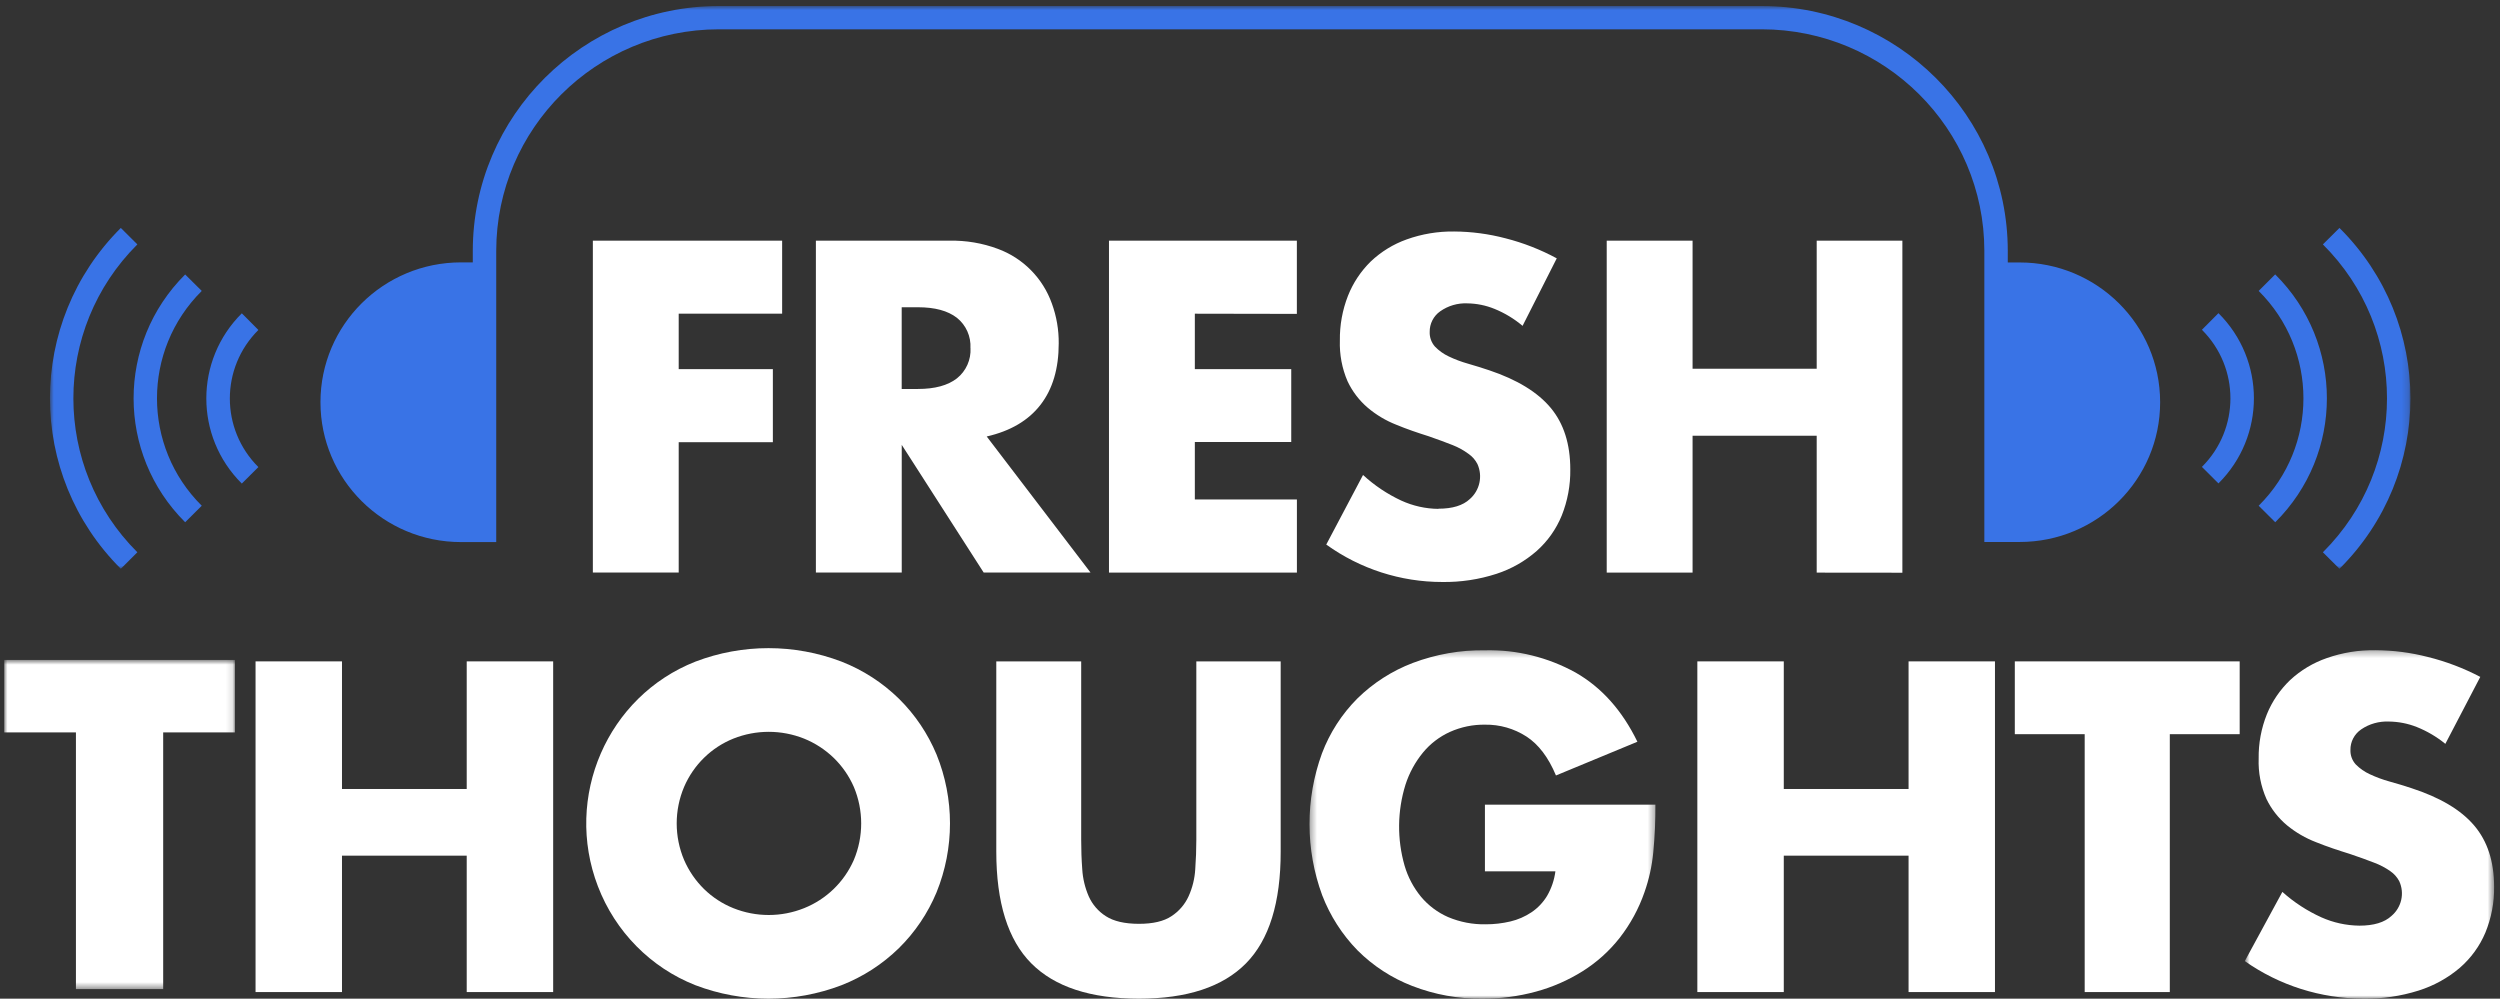 <?xml version="1.0" encoding="UTF-8"?>
<svg width="378px" height="151px" viewBox="0 0 378 151" version="1.1" xmlns="http://www.w3.org/2000/svg" xmlns:xlink="http://www.w3.org/1999/xlink">
    <rect x="0" y="0" width="378" height="151" fill="#333333" stroke="none"/>
    <!-- Generator: sketchtool 53.1 (72631) - https://sketchapp.com -->
    <title>B9409112-EE71-4DA7-8870-6049DD6C50F1</title>
    <desc>Created with sketchtool.</desc>
    <defs>
        <polygon id="path-1" points="0 0.783 34.877 0.783 34.877 50.551 0 50.551"></polygon>
        <polygon id="path-3" points="0.357 0.311 52.665 0.311 52.665 53 0.357 53"></polygon>
        <polygon id="path-5" points="0.773 0.303 38.471 0.303 38.471 53 0.773 53"></polygon>
        <polygon id="path-7" points="0.914 0.907 357.821 0.907 357.821 86 0.914 86"></polygon>
    </defs>
    <g id="Update---v1.1.1" stroke="none" stroke-width="1" fill="none" fill-rule="evenodd">
        <g id="Landing-Page" transform="translate(-531, -274)">
            <g id="Group-25" transform="translate(531, 274)">
                <path d="M287.639,86.594 L287.639,36.39 L274.685,36.39 L274.685,55.749 L255.917,55.749 L255.917,36.39 L242.935,36.39 L242.935,86.581 L255.917,86.581 L255.917,65.888 L274.685,65.888 L274.685,86.581 L287.639,86.594 Z M217.491,76.942 C215.545,76.923 213.628,76.495 211.857,75.681 C209.75,74.699 207.804,73.393 206.091,71.816 L200.53,82.337 C205.646,86.022 211.786,88.001 218.083,87.997 C220.858,88.037 223.625,87.62 226.267,86.763 C228.51,86.033 230.584,84.855 232.358,83.297 C234.004,81.83 235.296,80.004 236.132,77.958 C237.022,75.735 237.461,73.361 237.428,70.967 C237.428,67.149 236.445,64.055 234.479,61.683 C232.511,59.311 229.411,57.412 225.178,55.989 C224.118,55.633 223.048,55.3 221.962,54.988 C220.963,54.707 219.989,54.343 219.053,53.894 C218.269,53.527 217.56,53.022 216.96,52.399 C216.426,51.793 216.143,51.005 216.169,50.195 C216.148,48.953 216.742,47.782 217.757,47.071 C218.958,46.226 220.404,45.801 221.869,45.869 C223.277,45.887 224.669,46.172 225.975,46.705 C227.512,47.331 228.942,48.196 230.214,49.268 L235.382,39.061 C232.93,37.737 230.327,36.717 227.63,36.031 C225.098,35.365 222.493,35.019 219.876,35.002 C217.431,34.968 214.998,35.372 212.695,36.197 C210.671,36.916 208.821,38.055 207.26,39.535 C205.76,41.003 204.585,42.773 203.813,44.727 C202.971,46.879 202.556,49.172 202.589,51.482 C202.517,53.594 202.911,55.697 203.746,57.639 C204.468,59.176 205.507,60.54 206.795,61.642 C208.081,62.729 209.535,63.597 211.099,64.212 C212.713,64.882 214.355,65.441 216.037,65.969 C217.444,66.463 218.654,66.904 219.65,67.302 C220.508,67.641 221.318,68.09 222.061,68.638 C222.623,69.029 223.08,69.557 223.39,70.168 C224.211,71.994 223.74,74.147 222.234,75.46 C221.199,76.429 219.619,76.916 217.498,76.916 L217.491,76.942 Z M196.086,47.459 L196.086,36.39 L167.678,36.39 L167.678,86.581 L196.092,86.581 L196.092,75.515 L180.66,75.515 L180.66,66.835 L195.236,66.835 L195.236,55.815 L180.66,55.815 L180.66,47.431 L196.086,47.459 Z M146.732,52.646 C146.831,50.871 146.069,49.159 144.686,48.052 C143.312,46.991 141.365,46.456 138.786,46.456 L136.336,46.456 L136.336,58.812 L138.786,58.812 C141.352,58.812 143.312,58.278 144.686,57.21 C146.071,56.105 146.838,54.393 146.74,52.618 L146.732,52.646 Z M149.19,65.995 L164.888,86.568 L148.732,86.568 L136.342,67.263 L136.342,86.568 L123.362,86.568 L123.362,36.39 L143.563,36.39 C146.054,36.338 148.534,36.755 150.871,37.625 C154.687,39.028 157.683,42.064 159.049,45.91 C159.749,47.833 160.097,49.868 160.079,51.916 C160.079,55.736 159.163,58.83 157.329,61.202 C155.495,63.574 152.785,65.172 149.197,65.995 L149.19,65.995 Z M102.62,47.431 L102.62,55.815 L116.857,55.815 L116.857,66.863 L102.62,66.863 L102.62,86.568 L89.639,86.568 L89.639,36.39 L118.259,36.39 L118.259,47.431 L102.62,47.431 Z" id="Fill-1" fill="#FFFFFF"></path>
                <g id="Group-5" transform="translate(0.639, 99)">
                    <mask id="mask-2" fill="white">
                        <use xlink:href="#path-1"></use>
                    </mask>
                    <g id="Clip-4"></g>
                    <polygon id="Fill-3" fill="#FFFFFF" mask="url(#mask-2)" points="-0 11.739 10.842 11.739 10.842 50.551 24.034 50.551 24.034 11.739 34.877 11.739 34.877 0.783 -0 0.783"></polygon>
                </g>
                <polygon id="Fill-6" fill="#FFFFFF" points="70.567 119.295 51.708 119.295 51.708 100 38.639 100 38.639 150 51.708 150 51.708 129.376 70.567 129.376 70.567 150 83.639 150 83.639 100 70.567 100"></polygon>
                <path d="M129.099,130.028 C128.372,131.682 127.336,133.174 126.044,134.423 C124.755,135.668 123.239,136.648 121.582,137.314 C118.144,138.693 114.319,138.693 110.88,137.314 C109.231,136.652 107.726,135.671 106.45,134.423 C105.175,133.17 104.152,131.677 103.436,130.028 C101.944,126.499 101.944,122.506 103.436,118.979 C104.871,115.645 107.547,113.022 110.88,111.68 C114.319,110.31 118.144,110.31 121.582,111.68 C123.239,112.352 124.753,113.334 126.044,114.578 C127.337,115.828 128.374,117.323 129.099,118.979 C130.582,122.508 130.582,126.499 129.099,130.028 M141.605,114.079 C140.284,110.915 138.357,108.054 135.931,105.659 C133.434,103.213 130.477,101.301 127.236,100.036 C120.116,97.321 112.266,97.321 105.148,100.036 C91.828,105.287 85.227,120.497 90.402,134.008 C93.033,140.871 98.382,146.297 105.148,148.964 C112.266,151.679 120.116,151.679 127.236,148.964 C130.477,147.697 133.434,145.787 135.931,143.341 C138.359,140.948 140.286,138.087 141.605,134.923 C144.316,128.247 144.316,120.755 141.605,114.079" id="Fill-8" fill="#FFFFFF"></path>
                <path d="M180.885,126.979 C180.885,128.43 180.83,129.912 180.722,131.419 C180.641,132.841 180.298,134.235 179.709,135.532 C179.148,136.756 178.25,137.796 177.122,138.528 C175.966,139.301 174.321,139.686 172.185,139.682 C170.048,139.678 168.388,139.292 167.207,138.528 C166.067,137.807 165.168,136.765 164.619,135.532 C164.052,134.23 163.719,132.837 163.635,131.419 C163.522,129.908 163.476,128.43 163.476,126.979 L163.476,100 L150.639,100 L150.639,128.754 C150.639,136.484 152.405,142.121 155.939,145.666 C159.47,149.214 164.886,150.991 172.185,151 C179.474,151 184.873,149.223 188.385,145.666 C191.896,142.114 193.648,136.475 193.639,128.754 L193.639,100 L180.885,100 L180.885,126.979 Z" id="Fill-10" fill="#FFFFFF"></path>
                <g id="Group-14" transform="translate(197.639, 98)">
                    <mask id="mask-4" fill="white">
                        <use xlink:href="#path-3"></use>
                    </mask>
                    <g id="Clip-13"></g>
                    <path d="M26.882,33.747 L37.537,33.747 C37.37,35.053 36.942,36.313 36.282,37.451 C35.686,38.441 34.883,39.289 33.925,39.934 C32.95,40.587 31.864,41.06 30.72,41.328 C29.505,41.614 28.262,41.757 27.016,41.754 C25.061,41.796 23.121,41.424 21.32,40.664 C19.733,39.97 18.329,38.917 17.218,37.59 C16.082,36.206 15.237,34.609 14.735,32.892 C13.585,28.883 13.632,24.627 14.869,20.644 C15.44,18.869 16.34,17.219 17.523,15.778 C18.625,14.444 20.016,13.38 21.592,12.665 C23.26,11.918 25.074,11.542 26.903,11.57 C29.118,11.536 31.295,12.159 33.157,13.361 C34.987,14.548 36.477,16.51 37.623,19.251 L49.936,14.152 C47.64,9.43 44.528,5.946 40.603,3.697 C36.416,1.381 31.687,0.215 26.903,0.317 C23.173,0.271 19.467,0.922 15.976,2.237 C12.847,3.429 9.997,5.256 7.606,7.6 C5.25,9.959 3.421,12.792 2.242,15.911 C-0.283,22.839 -0.27,30.438 2.275,37.358 C3.473,40.47 5.29,43.309 7.619,45.695 C9.973,48.047 12.793,49.881 15.897,51.079 C19.281,52.392 22.886,53.045 26.517,52.999 C29.245,53.008 31.959,52.651 34.589,51.935 C37.078,51.263 39.453,50.223 41.639,48.856 C43.778,47.515 45.674,45.815 47.235,43.83 C48.864,41.746 50.139,39.406 51.005,36.906 C51.692,34.96 52.138,32.938 52.334,30.886 C52.564,28.488 52.674,26.079 52.665,23.67 L26.882,23.67 L26.882,33.747 Z" id="Fill-12" fill="#FFFFFF" mask="url(#mask-4)"></path>
                </g>
                <polygon id="Fill-15" fill="#FFFFFF" points="288.575 119.295 269.708 119.295 269.708 100 256.639 100 256.639 150 269.708 150 269.708 129.376 288.575 129.376 288.575 150 301.639 150 301.639 100 288.575 100"></polygon>
                <polygon id="Fill-17" fill="#FFFFFF" points="304.639 111.008 315.205 111.008 315.205 150 328.074 150 328.074 111.008 338.639 111.008 338.639 100 304.639 100"></polygon>
                <g id="Group-21" transform="translate(338.639, 98)">
                    <mask id="mask-6" fill="white">
                        <use xlink:href="#path-5"></use>
                    </mask>
                    <g id="Clip-20"></g>
                    <path d="M35.456,26.817 C33.451,24.452 30.283,22.57 25.951,21.162 C24.871,20.805 23.775,20.472 22.666,20.167 C21.644,19.886 20.649,19.519 19.692,19.071 C18.891,18.71 18.167,18.204 17.554,17.583 C17.008,16.986 16.719,16.202 16.747,15.399 C16.725,14.162 17.333,12.995 18.37,12.285 C19.597,11.448 21.074,11.031 22.571,11.098 C24.009,11.115 25.432,11.394 26.768,11.92 C28.335,12.547 29.796,13.406 31.097,14.471 L36.379,4.347 C33.873,3.03 31.214,2.018 28.457,1.334 C25.87,0.67 23.21,0.325 20.535,0.305 C18.035,0.271 15.551,0.673 13.196,1.494 C11.128,2.208 9.237,3.339 7.642,4.812 C6.113,6.274 4.912,8.032 4.119,9.976 C3.261,12.115 2.837,14.396 2.871,16.695 C2.795,18.796 3.198,20.886 4.052,22.815 C4.791,24.343 5.852,25.699 7.167,26.796 C8.483,27.873 9.969,28.735 11.567,29.345 C13.216,30.011 14.892,30.569 16.61,31.099 C18.051,31.585 19.285,32.029 20.303,32.427 C21.178,32.749 22.008,33.183 22.769,33.715 C23.339,34.105 23.805,34.626 24.125,35.232 C24.964,37.052 24.483,39.191 22.944,40.497 C21.886,41.472 20.273,41.959 18.104,41.959 C16.116,41.937 14.154,41.507 12.347,40.698 C10.192,39.721 8.204,38.425 6.455,36.855 L0.773,47.316 C5.993,50.998 12.265,52.985 18.701,52.998 C21.54,53.039 24.365,52.622 27.064,51.77 C29.357,51.046 31.476,49.876 33.291,48.33 C34.971,46.868 36.289,45.054 37.147,43.021 C38.055,40.811 38.506,38.451 38.469,36.071 C38.469,32.26 37.465,29.177 35.456,26.817" id="Fill-19" fill="#FFFFFF" mask="url(#mask-6)"></path>
                </g>
                <g id="Group-24" transform="translate(6.639, 0)">
                    <mask id="mask-8" fill="white">
                        <use xlink:href="#path-7"></use>
                    </mask>
                    <g id="Clip-23"></g>
                    <path d="M326.29,49.863 C332.039,55.591 332.039,64.865 326.29,70.594 L328.792,73.091 C335.939,65.981 335.939,54.455 328.792,47.349 L326.29,49.863 Z M337.36,41.5 L334.872,43.988 C343.89,52.95 343.897,67.483 334.888,76.453 C334.883,76.459 334.877,76.465 334.872,76.468 L337.38,78.963 C347.782,68.627 347.79,51.86 337.395,41.513 C337.39,41.509 337.384,41.504 337.38,41.5 L337.36,41.5 Z M347.09,34.464 L344.58,36.954 C357.507,49.807 357.507,70.647 344.583,83.503 C344.581,83.503 344.581,83.503 344.58,83.504 L347.09,86 C361.398,71.77 361.398,48.695 347.09,34.466 L347.09,34.464 Z M29.925,47.373 C22.778,54.468 22.767,65.982 29.899,73.091 C29.909,73.1 29.918,73.106 29.925,73.115 L32.429,70.621 C26.674,64.895 26.674,55.615 32.429,49.89 L29.925,47.373 Z M21.359,41.5 C10.961,51.847 10.961,68.616 21.359,78.963 L23.866,76.468 C14.848,67.508 14.842,52.974 23.851,44.005 C23.857,43.999 23.861,43.993 23.866,43.988 L21.359,41.5 Z M14.13,36.954 L11.629,34.464 C-2.658,48.705 -2.658,71.759 11.629,86 L14.13,83.504 C1.231,70.638 1.231,49.818 14.13,36.954 L14.13,36.954 Z M319.973,60.826 C319.973,72.49 310.465,81.947 298.736,81.947 L295.193,81.947 L293.394,81.947 L293.394,37.91 C293.376,19.428 278.315,4.449 259.734,4.431 L102.057,4.431 C83.474,4.449 68.412,19.426 68.391,37.91 L68.391,81.962 L66.619,81.962 L63.074,81.962 C51.333,81.962 41.815,72.493 41.815,60.816 C41.815,49.137 51.333,39.671 63.074,39.671 L64.847,39.671 L64.847,37.91 C64.873,17.482 81.518,0.929 102.057,0.907 L259.734,0.907 C280.27,0.933 296.911,17.484 296.937,37.91 L296.937,39.684 L298.71,39.684 C310.438,39.669 319.958,49.115 319.973,60.779 L319.973,60.826 Z" id="Fill-22" fill="#3973E6" mask="url(#mask-8)"></path>
                </g>
            </g>
        </g>
    </g>
</svg>
